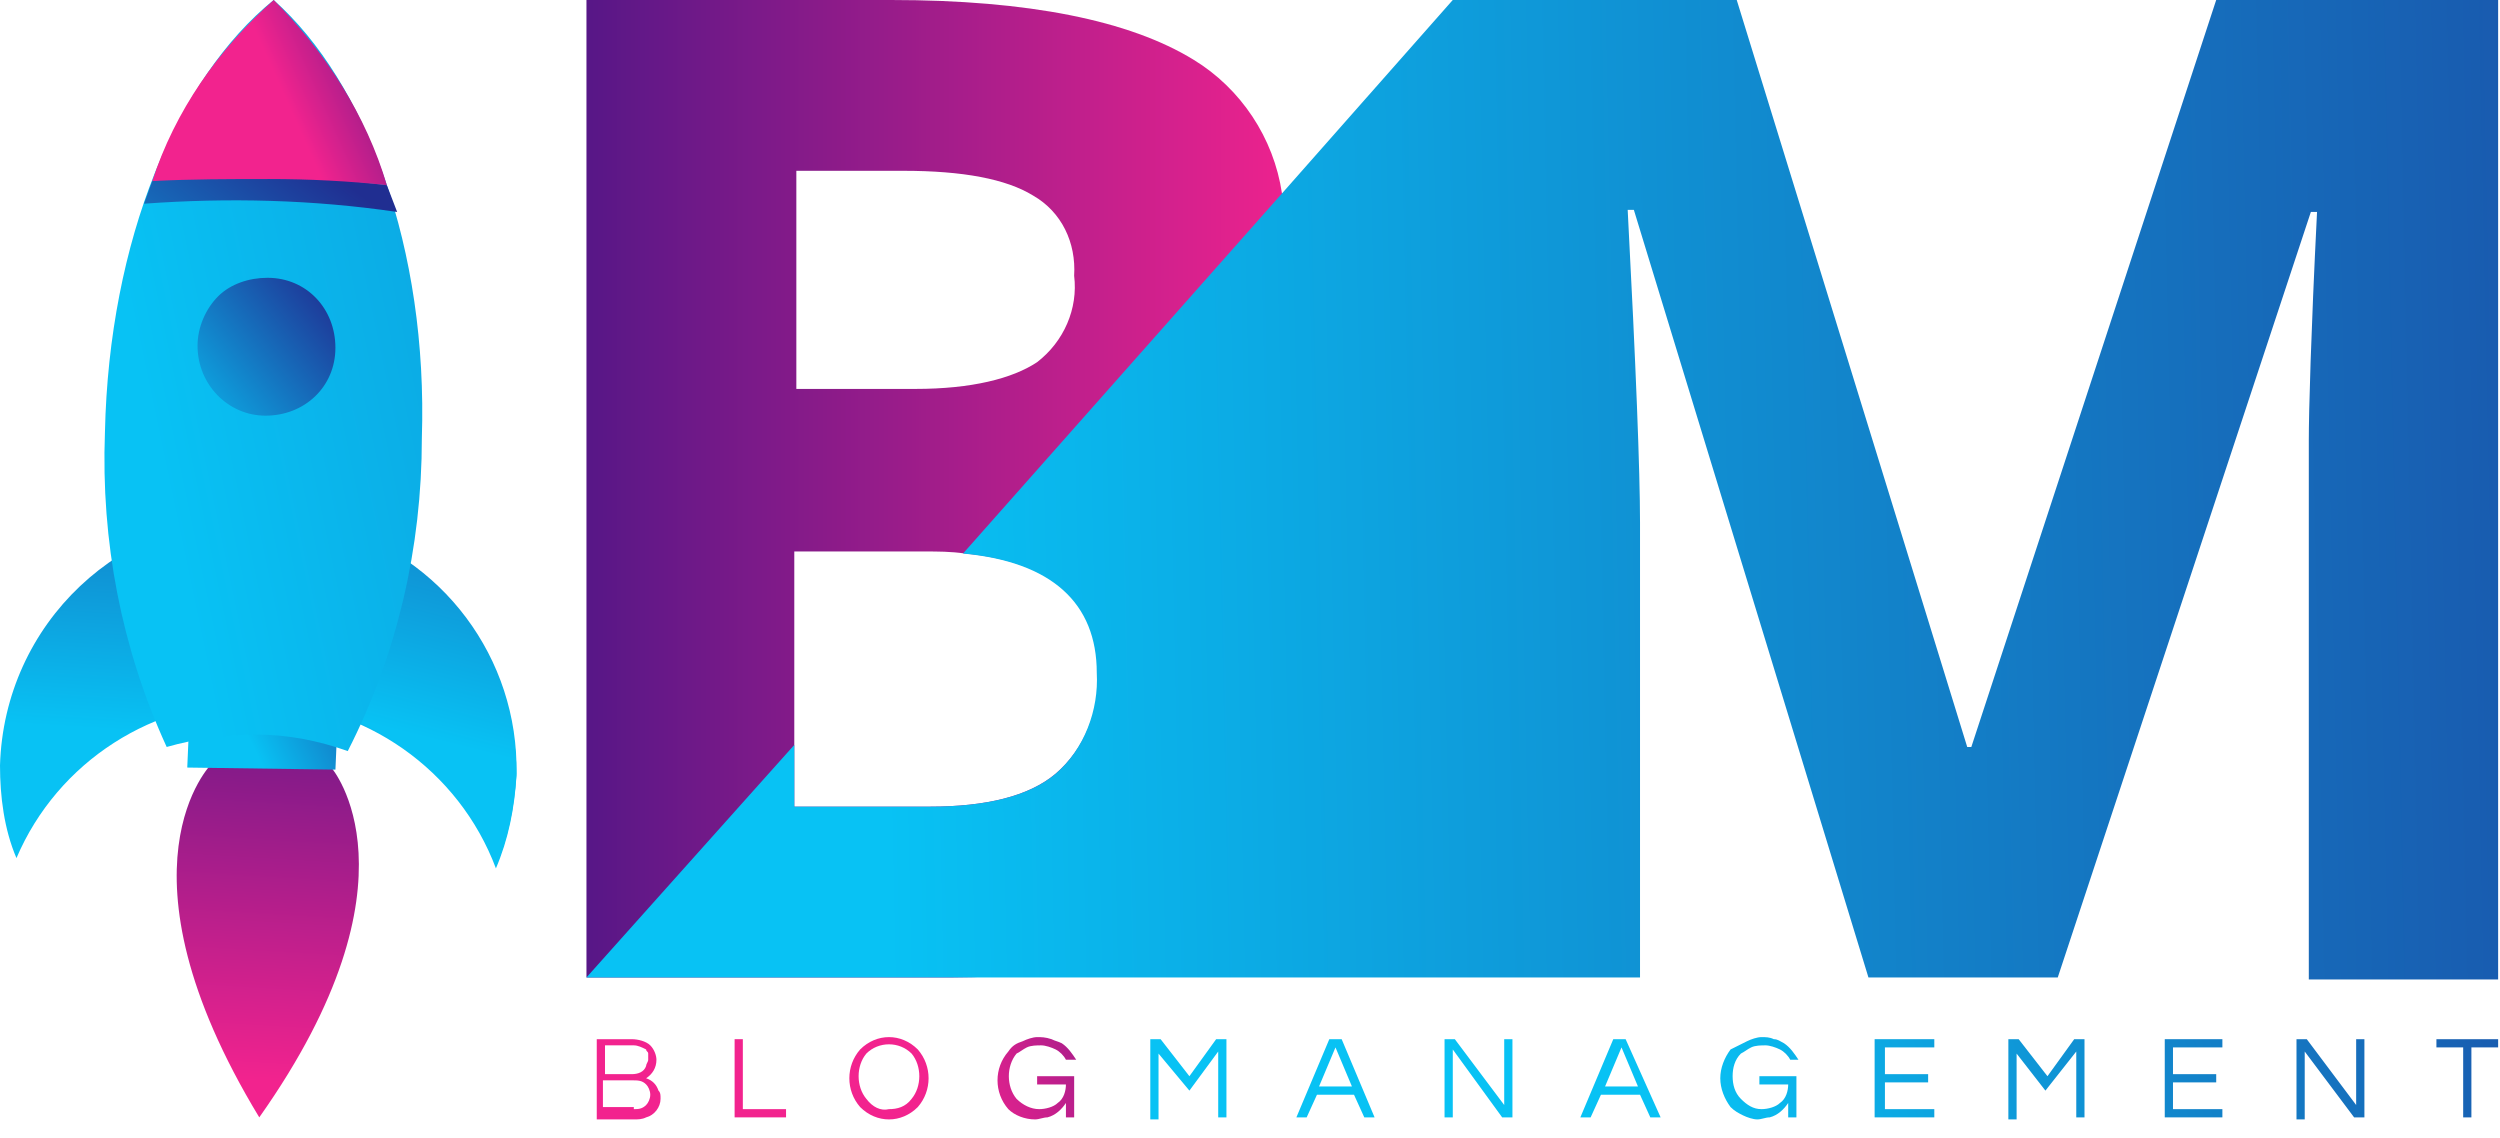 <svg width="134" height="61" viewBox="0 0 134 61" fill="none" xmlns="http://www.w3.org/2000/svg">
<g clip-path="url(#clip0_1080_1088)">
<path d="M35.185 56.803C35.185 57.244 34.964 57.575 34.633 57.795C34.964 57.906 35.185 58.126 35.295 58.457C35.406 58.567 35.406 58.678 35.406 58.898C35.406 59.34 35.075 59.781 34.633 59.891C34.413 60.001 34.192 60.001 33.972 60.001H31.986V55.7H33.861C34.192 55.7 34.633 55.81 34.854 56.031C35.075 56.251 35.185 56.582 35.185 56.803ZM32.428 57.575H33.861C34.192 57.575 34.523 57.465 34.633 57.134C34.633 57.023 34.744 56.913 34.744 56.803C34.744 56.692 34.744 56.582 34.744 56.472C34.744 56.361 34.633 56.361 34.633 56.251C34.413 56.141 34.192 56.031 33.972 56.031H32.428V57.575ZM33.972 59.45C34.192 59.45 34.413 59.45 34.633 59.229C34.744 59.119 34.854 58.898 34.854 58.678C34.854 58.457 34.744 58.236 34.633 58.126C34.413 57.906 34.192 57.906 33.861 57.906H32.317V59.34H33.972V59.45Z" fill="url(#paint0_linear_1080_1088)"/>
<path d="M39.816 55.7V59.45H42.132V59.891H39.375V55.7H39.816Z" fill="url(#paint1_linear_1080_1088)"/>
<path d="M47.649 55.589C48.2 55.589 48.752 55.81 49.193 56.251C49.965 57.133 49.965 58.457 49.193 59.339C48.31 60.222 46.987 60.222 46.104 59.339C45.332 58.457 45.332 57.133 46.104 56.251C46.546 55.81 47.097 55.589 47.649 55.589ZM47.649 59.45C48.09 59.45 48.531 59.339 48.862 58.898C49.413 58.236 49.413 57.133 48.862 56.472C48.2 55.81 47.097 55.81 46.435 56.472C45.884 57.133 45.884 58.236 46.435 58.898C46.766 59.339 47.207 59.56 47.649 59.45Z" fill="url(#paint2_linear_1080_1088)"/>
<path d="M54.818 55.81C55.038 55.7 55.369 55.589 55.59 55.589C55.811 55.589 56.031 55.589 56.362 55.7C56.583 55.81 56.693 55.81 56.914 55.92C57.245 56.141 57.465 56.472 57.686 56.803H57.134C57.024 56.582 56.803 56.361 56.583 56.251C56.362 56.141 56.031 56.031 55.811 56.031C55.59 56.031 55.259 56.031 55.038 56.141C54.818 56.251 54.708 56.361 54.487 56.472C53.936 57.133 53.936 58.236 54.487 58.898C54.818 59.229 55.259 59.45 55.7 59.45C56.031 59.45 56.472 59.339 56.693 59.119C57.024 58.898 57.134 58.457 57.134 58.126H55.59V57.685H57.575V59.891H57.134V59.119C56.914 59.45 56.583 59.781 56.142 59.891C55.921 59.891 55.7 60.001 55.48 60.001C54.928 60.001 54.377 59.781 54.046 59.45C53.274 58.567 53.274 57.244 54.046 56.361C54.266 56.031 54.487 55.92 54.818 55.81Z" fill="url(#paint3_linear_1080_1088)"/>
<path d="M65.737 55.7V59.891H65.296V56.361L63.752 58.457L62.097 56.472V60.001H61.656V55.7H62.208L63.752 57.685L65.186 55.7H65.737V55.7Z" fill="url(#paint4_linear_1080_1088)"/>
<path d="M73.678 59.891H73.126L72.575 58.678H70.589L70.038 59.891H69.486L71.251 55.7H71.913L73.678 59.891ZM72.464 58.236L71.582 56.141L70.7 58.236H72.464Z" fill="url(#paint5_linear_1080_1088)"/>
<path d="M81.067 55.7V59.891H80.516L77.869 56.251V59.891H77.428V55.7H77.979L80.626 59.229V55.7H81.067Z" fill="url(#paint6_linear_1080_1088)"/>
<path d="M89.009 59.891H88.457L87.906 58.678H85.81L85.258 59.891H84.707L86.472 55.7H87.134L89.009 59.891ZM87.795 58.236L86.913 56.141L86.031 58.236H87.795Z" fill="url(#paint7_linear_1080_1088)"/>
<path d="M93.641 55.81C93.862 55.7 94.192 55.589 94.413 55.589C94.634 55.589 94.854 55.589 95.075 55.7C95.295 55.7 95.406 55.81 95.626 55.92C95.957 56.141 96.178 56.472 96.398 56.803H95.957C95.847 56.582 95.626 56.361 95.406 56.251C95.185 56.141 94.854 56.031 94.634 56.031C94.413 56.031 94.082 56.031 93.862 56.141C93.641 56.251 93.531 56.361 93.31 56.472C92.979 56.803 92.869 57.244 92.869 57.685C92.869 58.126 92.979 58.567 93.31 58.898C93.641 59.229 93.972 59.45 94.413 59.45C94.744 59.45 95.185 59.339 95.406 59.119C95.737 58.898 95.847 58.457 95.847 58.126H94.303V57.685H96.288V59.891H95.847V59.119C95.626 59.45 95.295 59.781 94.854 59.891C94.634 59.891 94.413 60.001 94.192 60.001C93.972 60.001 93.641 59.891 93.42 59.781C93.2 59.67 92.979 59.56 92.758 59.339C92.428 58.898 92.207 58.347 92.207 57.795C92.207 57.244 92.428 56.692 92.758 56.251C93.2 56.031 93.42 55.92 93.641 55.81Z" fill="url(#paint8_linear_1080_1088)"/>
<path d="M101.032 56.141V57.575H103.348V58.016H101.032V59.45H103.679V59.891H100.48V55.7H103.679V56.141H101.032Z" fill="url(#paint9_linear_1080_1088)"/>
<path d="M111.729 55.7V59.891H111.288V56.361L109.634 58.457L108.09 56.472V60.001H107.648V55.7H108.2L109.744 57.685L111.178 55.7H111.729V55.7Z" fill="url(#paint10_linear_1080_1088)"/>
<path d="M116.472 56.141V57.575H118.789V58.016H116.472V59.45H119.12V59.891H116.031V55.7H119.12V56.141H116.472Z" fill="url(#paint11_linear_1080_1088)"/>
<path d="M126.732 55.7V59.891H126.18L123.533 56.361V60.001H123.092V55.7H123.643L126.29 59.229V55.7H126.732V55.7Z" fill="url(#paint12_linear_1080_1088)"/>
<path d="M133.901 56.141H132.467V59.891H132.026V56.141H130.592V55.7H134.011L133.901 56.141Z" fill="url(#paint13_linear_1080_1088)"/>
<path d="M68.052 29.118C66.618 27.133 64.192 25.699 60.883 24.927V24.596C63.199 24.265 65.405 22.942 66.728 20.956C68.273 18.64 69.045 15.993 68.934 13.236C68.934 12.243 68.824 11.361 68.714 10.368C68.273 7.39 66.508 4.743 63.971 3.199C60.552 1.103 55.147 0 47.758 0H31.434V52.391H51.066C57.022 52.391 61.655 51.067 65.184 48.42C68.603 45.773 70.589 41.582 70.368 37.28C70.479 34.302 69.707 31.545 68.052 29.118ZM42.574 9.155H48.419C51.618 9.155 53.934 9.596 55.368 10.478C56.912 11.361 57.684 13.015 57.574 14.78C57.794 16.544 57.022 18.309 55.589 19.412C54.265 20.295 52.059 20.846 49.081 20.846H42.684V9.155H42.574ZM56.581 41.471C55.147 42.685 52.831 43.236 49.853 43.236H42.574V29.559H49.522C50.294 29.559 50.956 29.559 51.728 29.67C56.471 30.111 58.897 32.317 58.897 36.067C58.897 38.163 58.125 40.148 56.581 41.471Z" fill="url(#paint14_linear_1080_1088)"/>
<path d="M118.788 0L105.663 40.038H105.443L93.089 0H77.868L68.714 10.368L51.618 29.67C56.361 30.111 58.787 32.317 58.787 36.067C58.897 38.052 58.125 40.148 56.581 41.471C55.147 42.685 52.831 43.236 49.853 43.236H42.574V39.927L31.434 52.391H87.905V28.015C87.905 25.258 87.685 19.633 87.244 11.25H87.575L100.148 52.391H110.296L123.862 11.361H124.193C123.862 17.978 123.752 22.059 123.752 23.604C123.752 25.148 123.752 26.471 123.752 27.684V52.501H134.12V0H118.788Z" fill="url(#paint15_linear_1080_1088)"/>
<path d="M13.897 59.891C22.941 47.096 17.757 41.141 17.757 41.141L14.559 41.03L11.36 40.92C11.36 40.92 5.735 46.435 13.897 59.891Z" fill="url(#paint16_linear_1080_1088)"/>
<path d="M10.037 41.141L10.147 38.604L18.089 38.714L17.979 41.251L10.037 41.141Z" fill="url(#paint17_linear_1080_1088)"/>
<path d="M14.118 27.684C6.507 27.464 0.221 33.42 0 41.03C0 42.685 0.221 44.45 0.882 45.994C3.088 40.81 8.272 37.501 13.897 37.611C19.523 37.721 24.596 41.251 26.581 46.545C27.243 45.001 27.574 43.346 27.684 41.582C27.684 33.971 21.618 27.795 14.118 27.684Z" fill="url(#paint18_linear_1080_1088)"/>
<path d="M17.428 38.052C21.619 39.266 25.038 42.354 26.582 46.435C27.244 44.891 27.575 43.236 27.685 41.472C27.796 35.295 23.715 29.78 17.648 28.126L17.428 38.052Z" fill="url(#paint19_linear_1080_1088)"/>
<path d="M5.625 23.162C5.405 29.008 6.508 34.743 8.934 40.038C10.478 39.596 12.133 39.376 13.787 39.376C15.442 39.376 17.096 39.707 18.64 40.258C21.287 35.074 22.611 29.339 22.611 23.493C22.942 13.346 19.633 4.412 14.669 0C9.486 4.191 5.846 12.905 5.625 23.162Z" fill="url(#paint20_linear_1080_1088)"/>
<path d="M8.162 9.706L7.721 10.919C12.243 10.588 16.765 10.699 21.287 11.361L20.736 9.927C20.736 9.927 12.353 8.824 8.162 9.706Z" fill="url(#paint21_linear_1080_1088)"/>
<path d="M8.162 9.706C10.258 9.596 12.353 9.596 14.449 9.596C16.545 9.596 18.751 9.706 20.736 9.927C19.633 6.177 17.427 2.757 14.67 0C11.692 2.647 9.375 5.956 8.162 9.706Z" fill="url(#paint22_linear_1080_1088)"/>
<path d="M14.338 14.89C13.345 14.89 12.353 15.221 11.691 15.883C11.029 16.545 10.588 17.537 10.588 18.53C10.588 20.626 12.242 22.28 14.228 22.28C16.323 22.28 17.978 20.736 17.978 18.64C17.978 16.545 16.434 14.89 14.338 14.89Z" fill="url(#paint23_linear_1080_1088)"/>
</g>
<defs>
<linearGradient id="paint0_linear_1080_1088" x1="63.693" y1="44.841" x2="47.633" y2="51.669" gradientUnits="userSpaceOnUse">
<stop stop-color="#571787"/>
<stop offset="1" stop-color="#F2238E"/>
</linearGradient>
<linearGradient id="paint1_linear_1080_1088" x1="64.85" y1="47.552" x2="48.791" y2="54.39" gradientUnits="userSpaceOnUse">
<stop stop-color="#571787"/>
<stop offset="1" stop-color="#F2238E"/>
</linearGradient>
<linearGradient id="paint2_linear_1080_1088" x1="65.914" y1="50.052" x2="49.854" y2="56.88" gradientUnits="userSpaceOnUse">
<stop stop-color="#571787"/>
<stop offset="1" stop-color="#F2238E"/>
</linearGradient>
<linearGradient id="paint3_linear_1080_1088" x1="67.227" y1="53.139" x2="51.157" y2="59.966" gradientUnits="userSpaceOnUse">
<stop stop-color="#571787"/>
<stop offset="1" stop-color="#F2238E"/>
</linearGradient>
<linearGradient id="paint4_linear_1080_1088" x1="144.126" y1="28.063" x2="86.706" y2="49.295" gradientUnits="userSpaceOnUse">
<stop stop-color="#202E91"/>
<stop offset="1" stop-color="#08C2F4"/>
</linearGradient>
<linearGradient id="paint5_linear_1080_1088" x1="145.181" y1="30.923" x2="87.761" y2="52.155" gradientUnits="userSpaceOnUse">
<stop stop-color="#202E91"/>
<stop offset="1" stop-color="#08C2F4"/>
</linearGradient>
<linearGradient id="paint6_linear_1080_1088" x1="145.999" y1="33.121" x2="88.578" y2="54.353" gradientUnits="userSpaceOnUse">
<stop stop-color="#202E91"/>
<stop offset="1" stop-color="#08C2F4"/>
</linearGradient>
<linearGradient id="paint7_linear_1080_1088" x1="147.024" y1="35.912" x2="89.604" y2="57.144" gradientUnits="userSpaceOnUse">
<stop stop-color="#202E91"/>
<stop offset="1" stop-color="#08C2F4"/>
</linearGradient>
<linearGradient id="paint8_linear_1080_1088" x1="147.917" y1="38.302" x2="90.496" y2="59.545" gradientUnits="userSpaceOnUse">
<stop stop-color="#202E91"/>
<stop offset="1" stop-color="#08C2F4"/>
</linearGradient>
<linearGradient id="paint9_linear_1080_1088" x1="148.749" y1="40.553" x2="91.318" y2="61.786" gradientUnits="userSpaceOnUse">
<stop stop-color="#202E91"/>
<stop offset="1" stop-color="#08C2F4"/>
</linearGradient>
<linearGradient id="paint10_linear_1080_1088" x1="149.65" y1="43.018" x2="92.23" y2="64.251" gradientUnits="userSpaceOnUse">
<stop stop-color="#202E91"/>
<stop offset="1" stop-color="#08C2F4"/>
</linearGradient>
<linearGradient id="paint11_linear_1080_1088" x1="150.602" y1="45.585" x2="93.182" y2="66.817" gradientUnits="userSpaceOnUse">
<stop stop-color="#202E91"/>
<stop offset="1" stop-color="#08C2F4"/>
</linearGradient>
<linearGradient id="paint12_linear_1080_1088" x1="151.481" y1="47.966" x2="94.061" y2="69.198" gradientUnits="userSpaceOnUse">
<stop stop-color="#202E91"/>
<stop offset="1" stop-color="#08C2F4"/>
</linearGradient>
<linearGradient id="paint13_linear_1080_1088" x1="152.286" y1="50.115" x2="94.854" y2="71.347" gradientUnits="userSpaceOnUse">
<stop stop-color="#202E91"/>
<stop offset="1" stop-color="#08C2F4"/>
</linearGradient>
<linearGradient id="paint14_linear_1080_1088" x1="31.423" y1="26.212" x2="70.318" y2="26.212" gradientUnits="userSpaceOnUse">
<stop stop-color="#571787"/>
<stop offset="1" stop-color="#F2238E"/>
</linearGradient>
<linearGradient id="paint15_linear_1080_1088" x1="172.955" y1="24.791" x2="47.062" y2="27.46" gradientUnits="userSpaceOnUse">
<stop stop-color="#202E91"/>
<stop offset="1" stop-color="#08C2F4"/>
</linearGradient>
<linearGradient id="paint16_linear_1080_1088" x1="15.129" y1="34.086" x2="13.704" y2="57.937" gradientUnits="userSpaceOnUse">
<stop stop-color="#571787"/>
<stop offset="1" stop-color="#F2238E"/>
</linearGradient>
<linearGradient id="paint17_linear_1080_1088" x1="22.851" y1="35.71" x2="13.619" y2="40.133" gradientUnits="userSpaceOnUse">
<stop stop-color="#202E91"/>
<stop offset="1" stop-color="#08C2F4"/>
</linearGradient>
<linearGradient id="paint18_linear_1080_1088" x1="15.583" y1="12.276" x2="13.929" y2="39.607" gradientUnits="userSpaceOnUse">
<stop stop-color="#202E91"/>
<stop offset="1" stop-color="#08C2F4"/>
</linearGradient>
<linearGradient id="paint19_linear_1080_1088" x1="28.731" y1="11.41" x2="21.716" y2="39.293" gradientUnits="userSpaceOnUse">
<stop stop-color="#202E91"/>
<stop offset="1" stop-color="#08C2F4"/>
</linearGradient>
<linearGradient id="paint20_linear_1080_1088" x1="108.392" y1="0.887" x2="7.945" y2="21.932" gradientUnits="userSpaceOnUse">
<stop stop-color="#202E91"/>
<stop offset="1" stop-color="#08C2F4"/>
</linearGradient>
<linearGradient id="paint21_linear_1080_1088" x1="16.37" y1="8.233" x2="5.831" y2="22.445" gradientUnits="userSpaceOnUse">
<stop stop-color="#202E91"/>
<stop offset="1" stop-color="#08C2F4"/>
</linearGradient>
<linearGradient id="paint22_linear_1080_1088" x1="22.983" y1="2.61" x2="15.593" y2="5.929" gradientUnits="userSpaceOnUse">
<stop stop-color="#571787"/>
<stop offset="1" stop-color="#F2238E"/>
</linearGradient>
<linearGradient id="paint23_linear_1080_1088" x1="18.099" y1="15.518" x2="9.043" y2="22.721" gradientUnits="userSpaceOnUse">
<stop stop-color="#202E91"/>
<stop offset="1" stop-color="#08C2F4"/>
</linearGradient>
<clipPath id="clip0_1080_1088">
<rect width="133.9" height="60.001" fill="white"/>
</clipPath>
</defs>
</svg>
